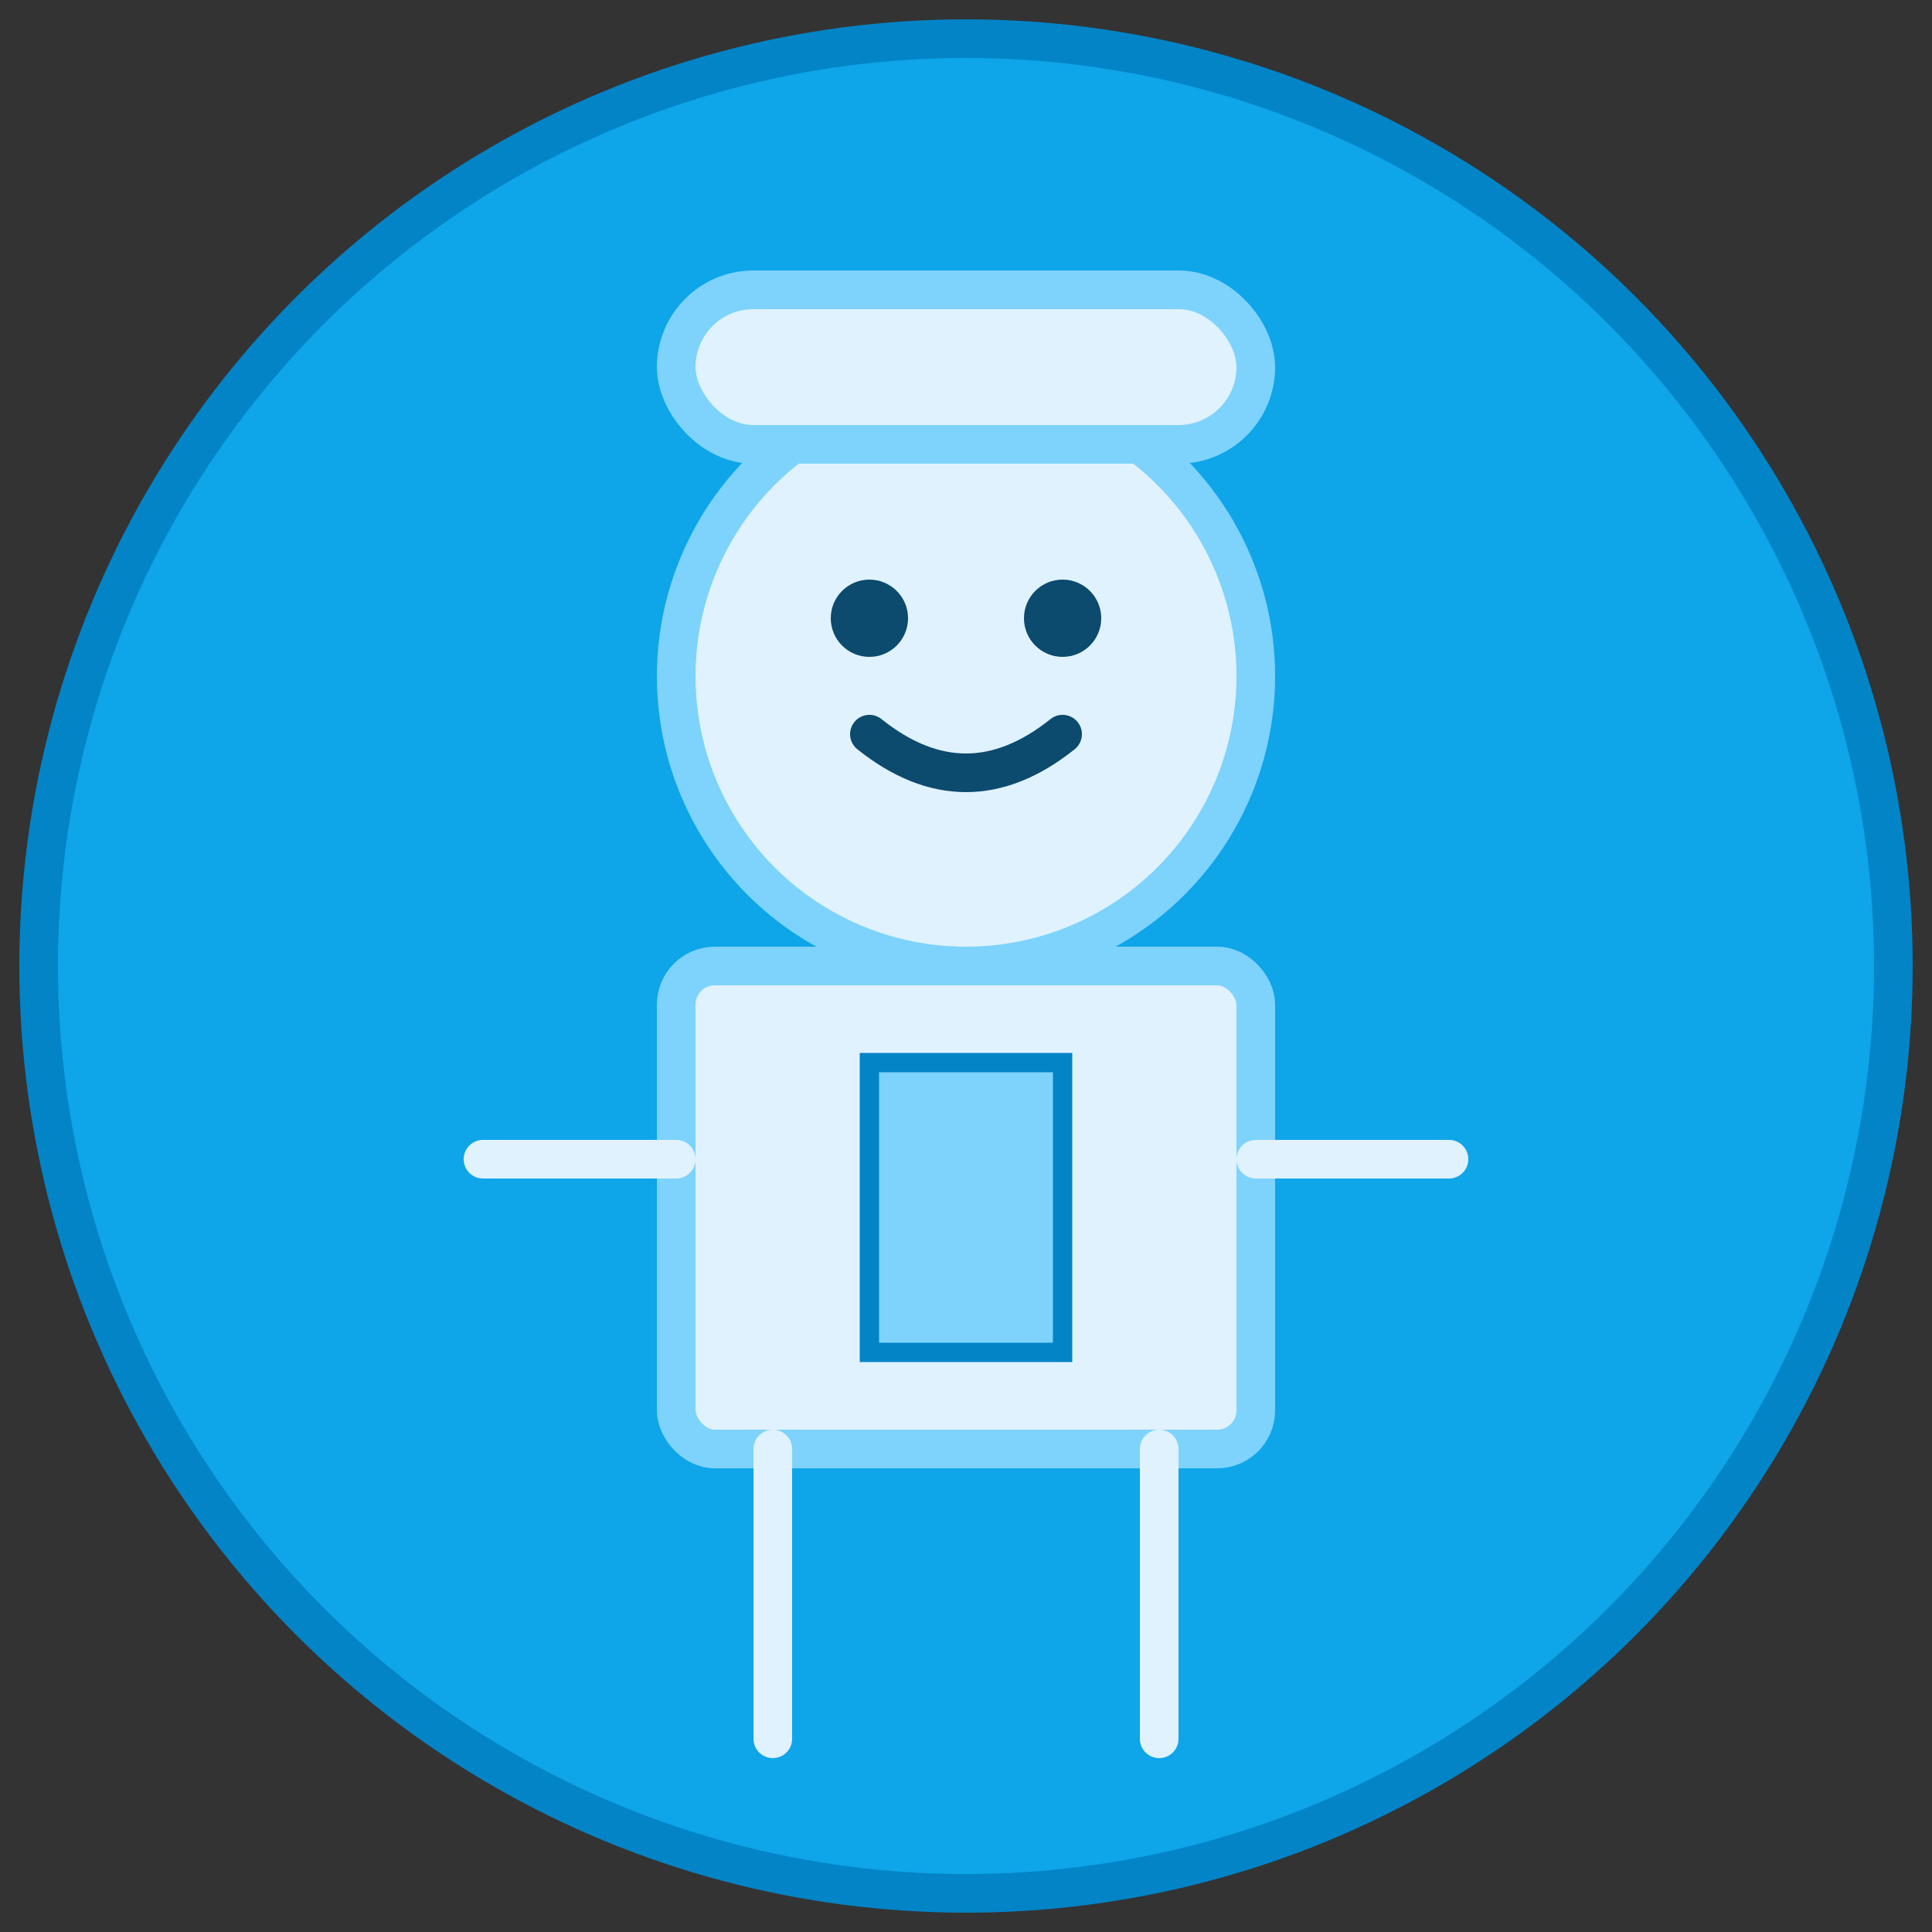 <svg xmlns="http://www.w3.org/2000/svg" width="100" height="100" viewBox="0 0 100 100">
  <rect x="0" y="0" width="100" height="100" fill="#333333" stroke="none"/>
  <circle cx="50" cy="50" r="48" fill="#0ea5e9" stroke="#0284c7" stroke-width="2"/>
  <circle cx="50" cy="35" r="15" fill="#e0f2fe" stroke="#7dd3fc" stroke-width="2"/>
  <circle cx="45" cy="32" r="2" fill="#0c4a6e"/>
  <circle cx="55" cy="32" r="2" fill="#0c4a6e"/>
  <path d="M45 38 Q50 42 55 38" fill="none" stroke="#0c4a6e" stroke-width="2" stroke-linecap="round"/>
  <rect x="35" y="15" width="30" height="8" rx="4" ry="4" fill="#e0f2fe" stroke="#7dd3fc" stroke-width="2"/>
  <rect x="35" y="50" width="30" height="25" rx="2" ry="2" fill="#e0f2fe" stroke="#7dd3fc" stroke-width="2"/>
  <path d="M25 60 L35 60 M65 60 L75 60" fill="none" stroke="#e0f2fe" stroke-width="2" stroke-linecap="round"/>
  <path d="M40 75 L40 90 M60 75 L60 90" fill="none" stroke="#e0f2fe" stroke-width="2" stroke-linecap="round"/>
  <rect x="45" y="55" width="10" height="15" fill="#7dd3fc" stroke="#0284c7" stroke-width="1"/>
</svg>